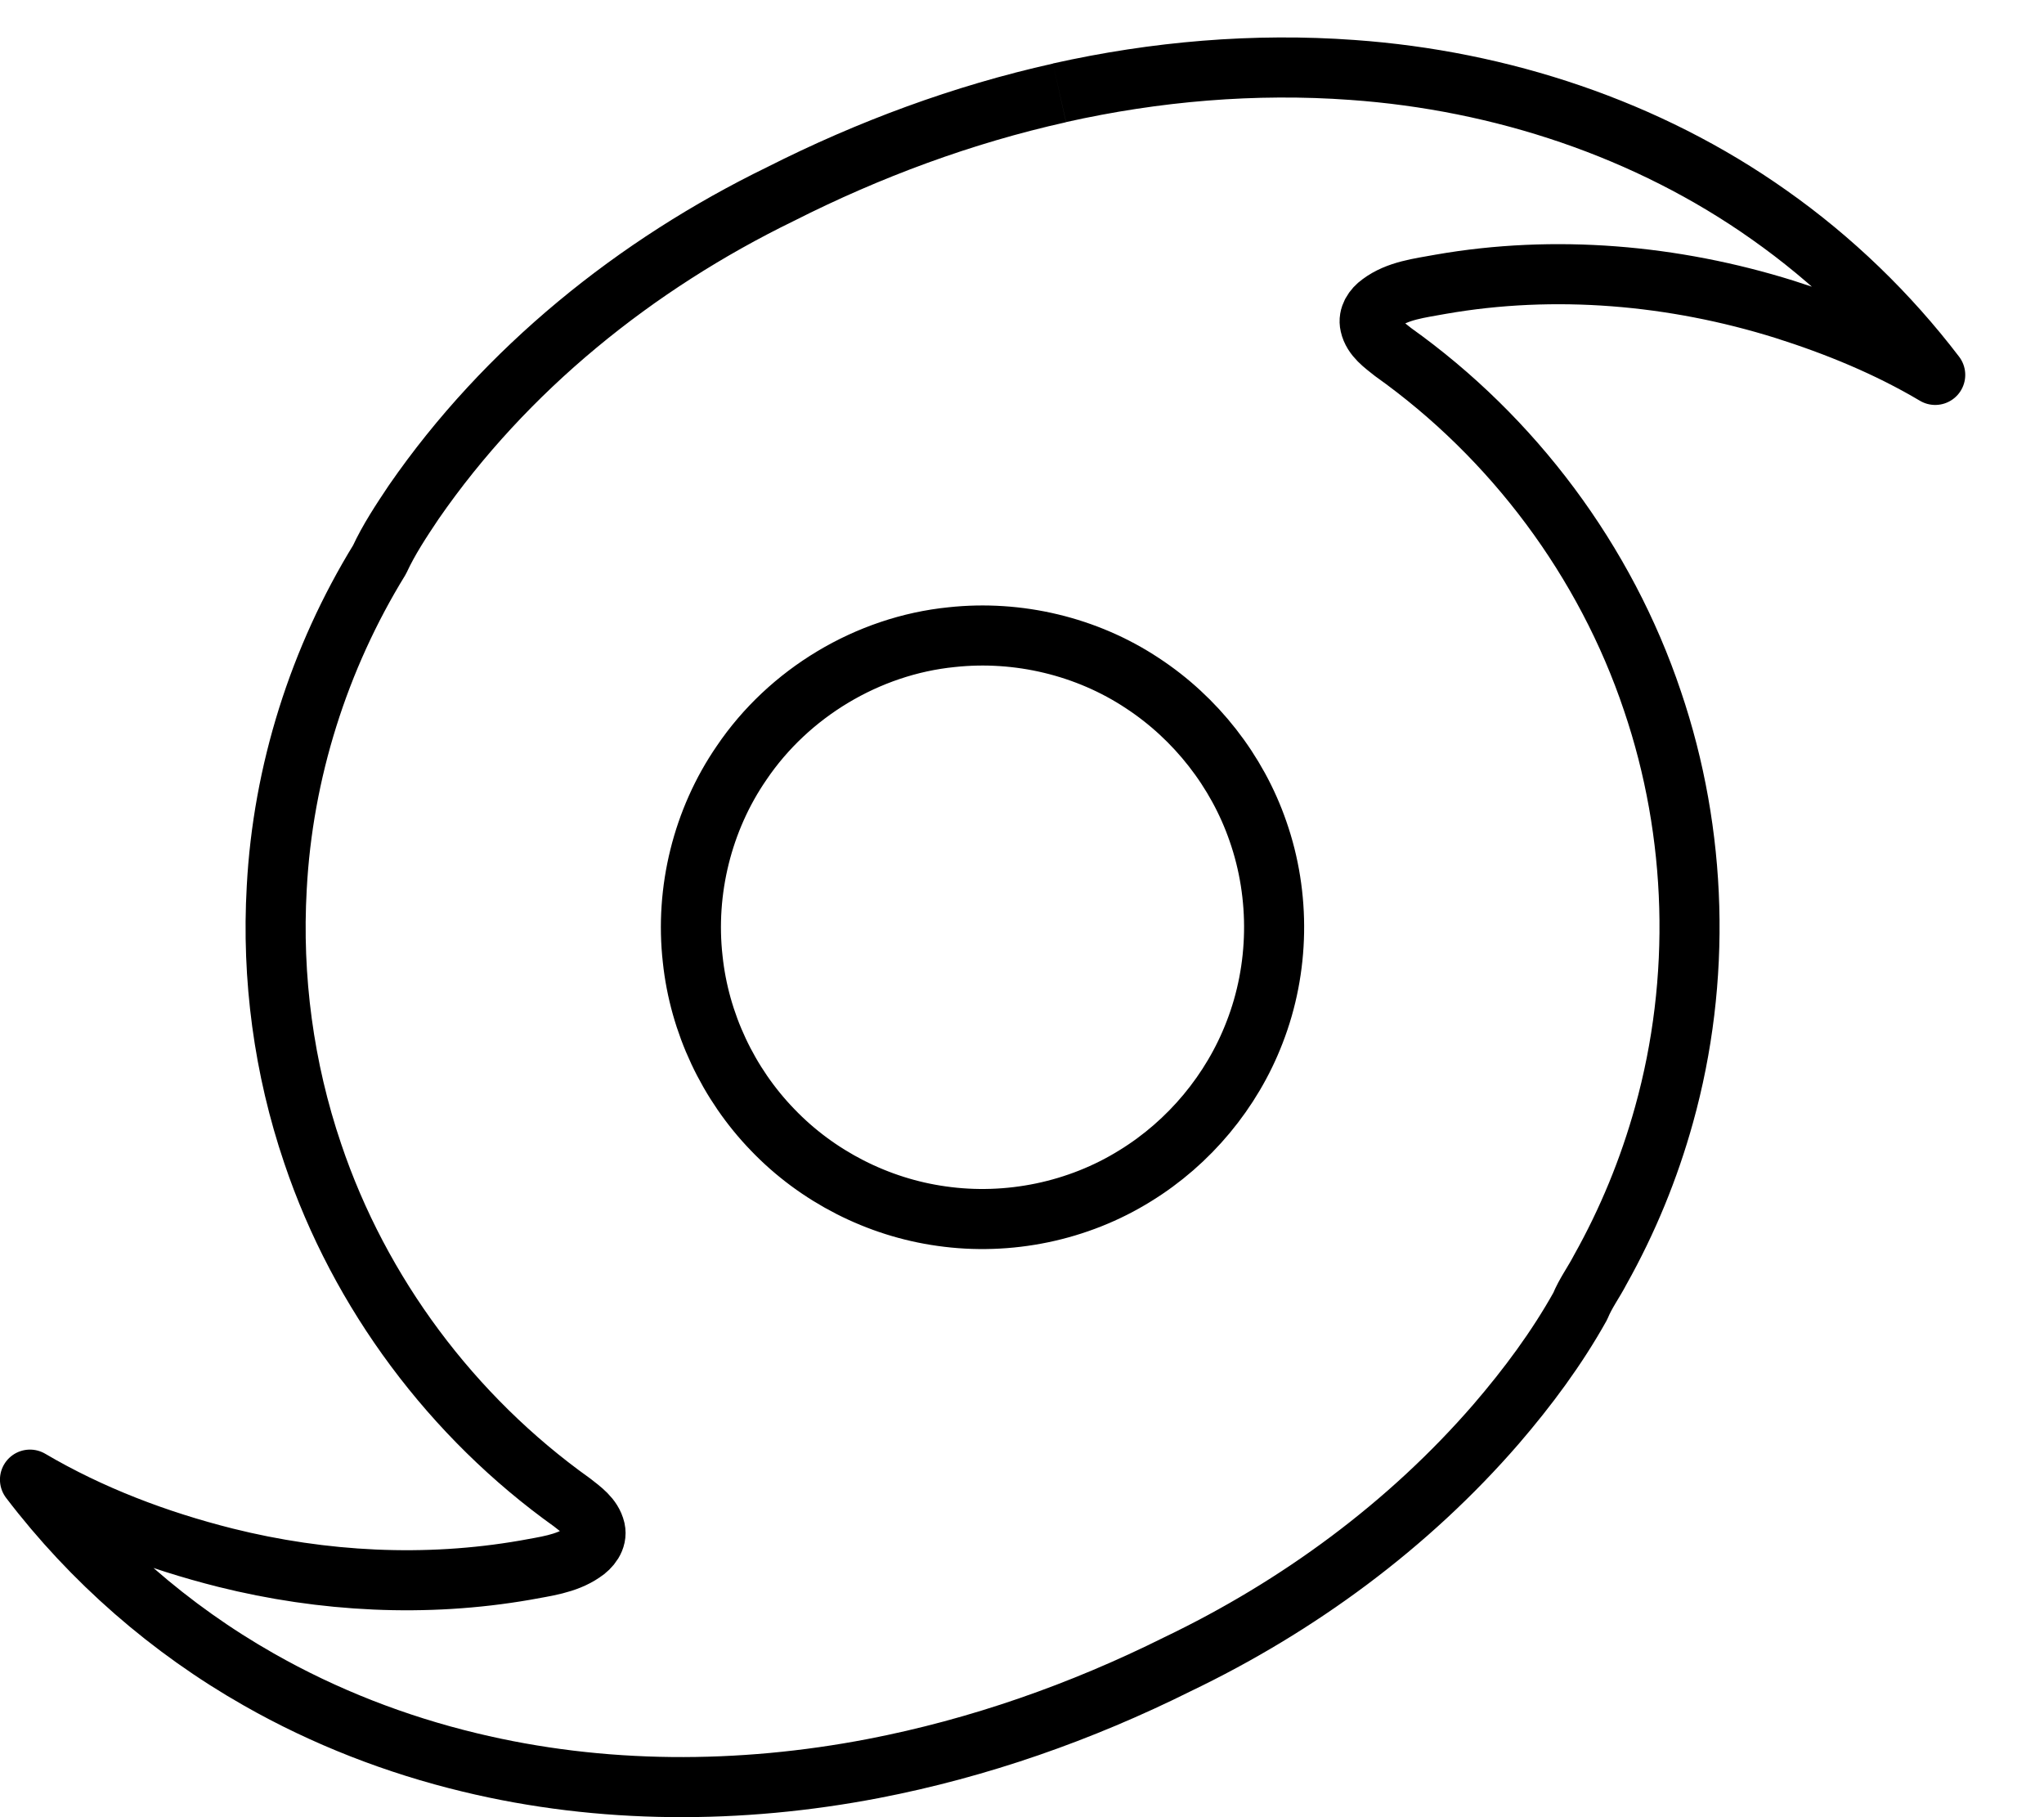 <?xml version="1.0" encoding="UTF-8" standalone="no"?>
<svg
   xmlns:serif="http://www.serif.com/"
   xmlns:dc="http://purl.org/dc/elements/1.1/"
   xmlns:cc="http://creativecommons.org/ns#"
   xmlns:rdf="http://www.w3.org/1999/02/22-rdf-syntax-ns#"
   xmlns:svg="http://www.w3.org/2000/svg"
   xmlns="http://www.w3.org/2000/svg"
   id="svg1461"
   version="1.1"
   viewBox="0 0 18 16"
   height="16mm"
   width="18mm">
  <defs
     id="defs1455" />
  <g
     transform="translate(0,-281)"
     id="layer1">
    <path
       style="clip-rule:evenodd;fill:none;fill-rule:evenodd;stroke:#000000;stroke-width:0.529px;stroke-linejoin:round;stroke-miterlimit:1.414;stroke-opacity:1"
       d="m 9.33,281.817 c 0.845,-0.189 1.717,-0.264 2.581,-0.201 1.307,0.093 2.598,0.518 3.67,1.277 0.555,0.391 1.049,0.868 1.461,1.408 -0.416,-0.247 -0.868,-0.432 -1.329,-0.578 -0.974,-0.304 -2.02,-0.396 -3.027,-0.22 -0.182,0.034 -0.378,0.054 -0.531,0.169 -0.059,0.042 -0.108,0.113 -0.09,0.189 0.024,0.108 0.122,0.174 0.203,0.239 1.057,0.752 1.871,1.841 2.284,3.072 0.397,1.168 0.433,2.455 0.102,3.643 -0.132,0.476 -0.321,0.936 -0.563,1.367 -0.056,0.108 -0.129,0.206 -0.175,0.319 -0.207,0.371 -0.463,0.715 -0.74,1.037 -0.773,0.893 -1.744,1.606 -2.808,2.116 -0.847,0.422 -1.749,0.739 -2.679,0.918 -1.171,0.225 -2.391,0.227 -3.552,-0.054 -0.649,-0.156 -1.278,-0.4 -1.859,-0.731 -0.78,-0.443 -1.47,-1.045 -2.014,-1.759 0.534,0.314 1.12,0.536 1.72,0.687 0.86,0.215 1.766,0.262 2.641,0.11 0.173,-0.033 0.358,-0.053 0.507,-0.155 0.067,-0.043 0.128,-0.119 0.109,-0.203 -0.025,-0.108 -0.122,-0.174 -0.203,-0.238 -1.056,-0.753 -1.87,-1.842 -2.284,-3.072 -0.255,-0.75 -0.362,-1.549 -0.317,-2.34 0.054,-1.019 0.371,-2.02 0.905,-2.889 0.083,-0.179 0.192,-0.343 0.301,-0.506 0.81,-1.172 1.955,-2.093 3.231,-2.714 0.779,-0.394 1.604,-0.7 2.456,-0.89 m -0.949,4.792 c -0.74,0.074 -1.435,0.492 -1.851,1.108 -0.344,0.5 -0.498,1.124 -0.43,1.727 0.059,0.561 0.312,1.098 0.704,1.503 0.393,0.41 0.926,0.682 1.488,0.76 0.587,0.084 1.202,-0.042 1.706,-0.356 0.475,-0.292 0.85,-0.742 1.05,-1.262 0.219,-0.562 0.229,-1.202 0.03,-1.771 -0.183,-0.531 -0.548,-0.996 -1.018,-1.304 -0.49,-0.325 -1.095,-0.468 -1.679,-0.405 z"
       serif:id="#006ca2ff"
       id="_-006ca2ff" />
  </g>
</svg>
